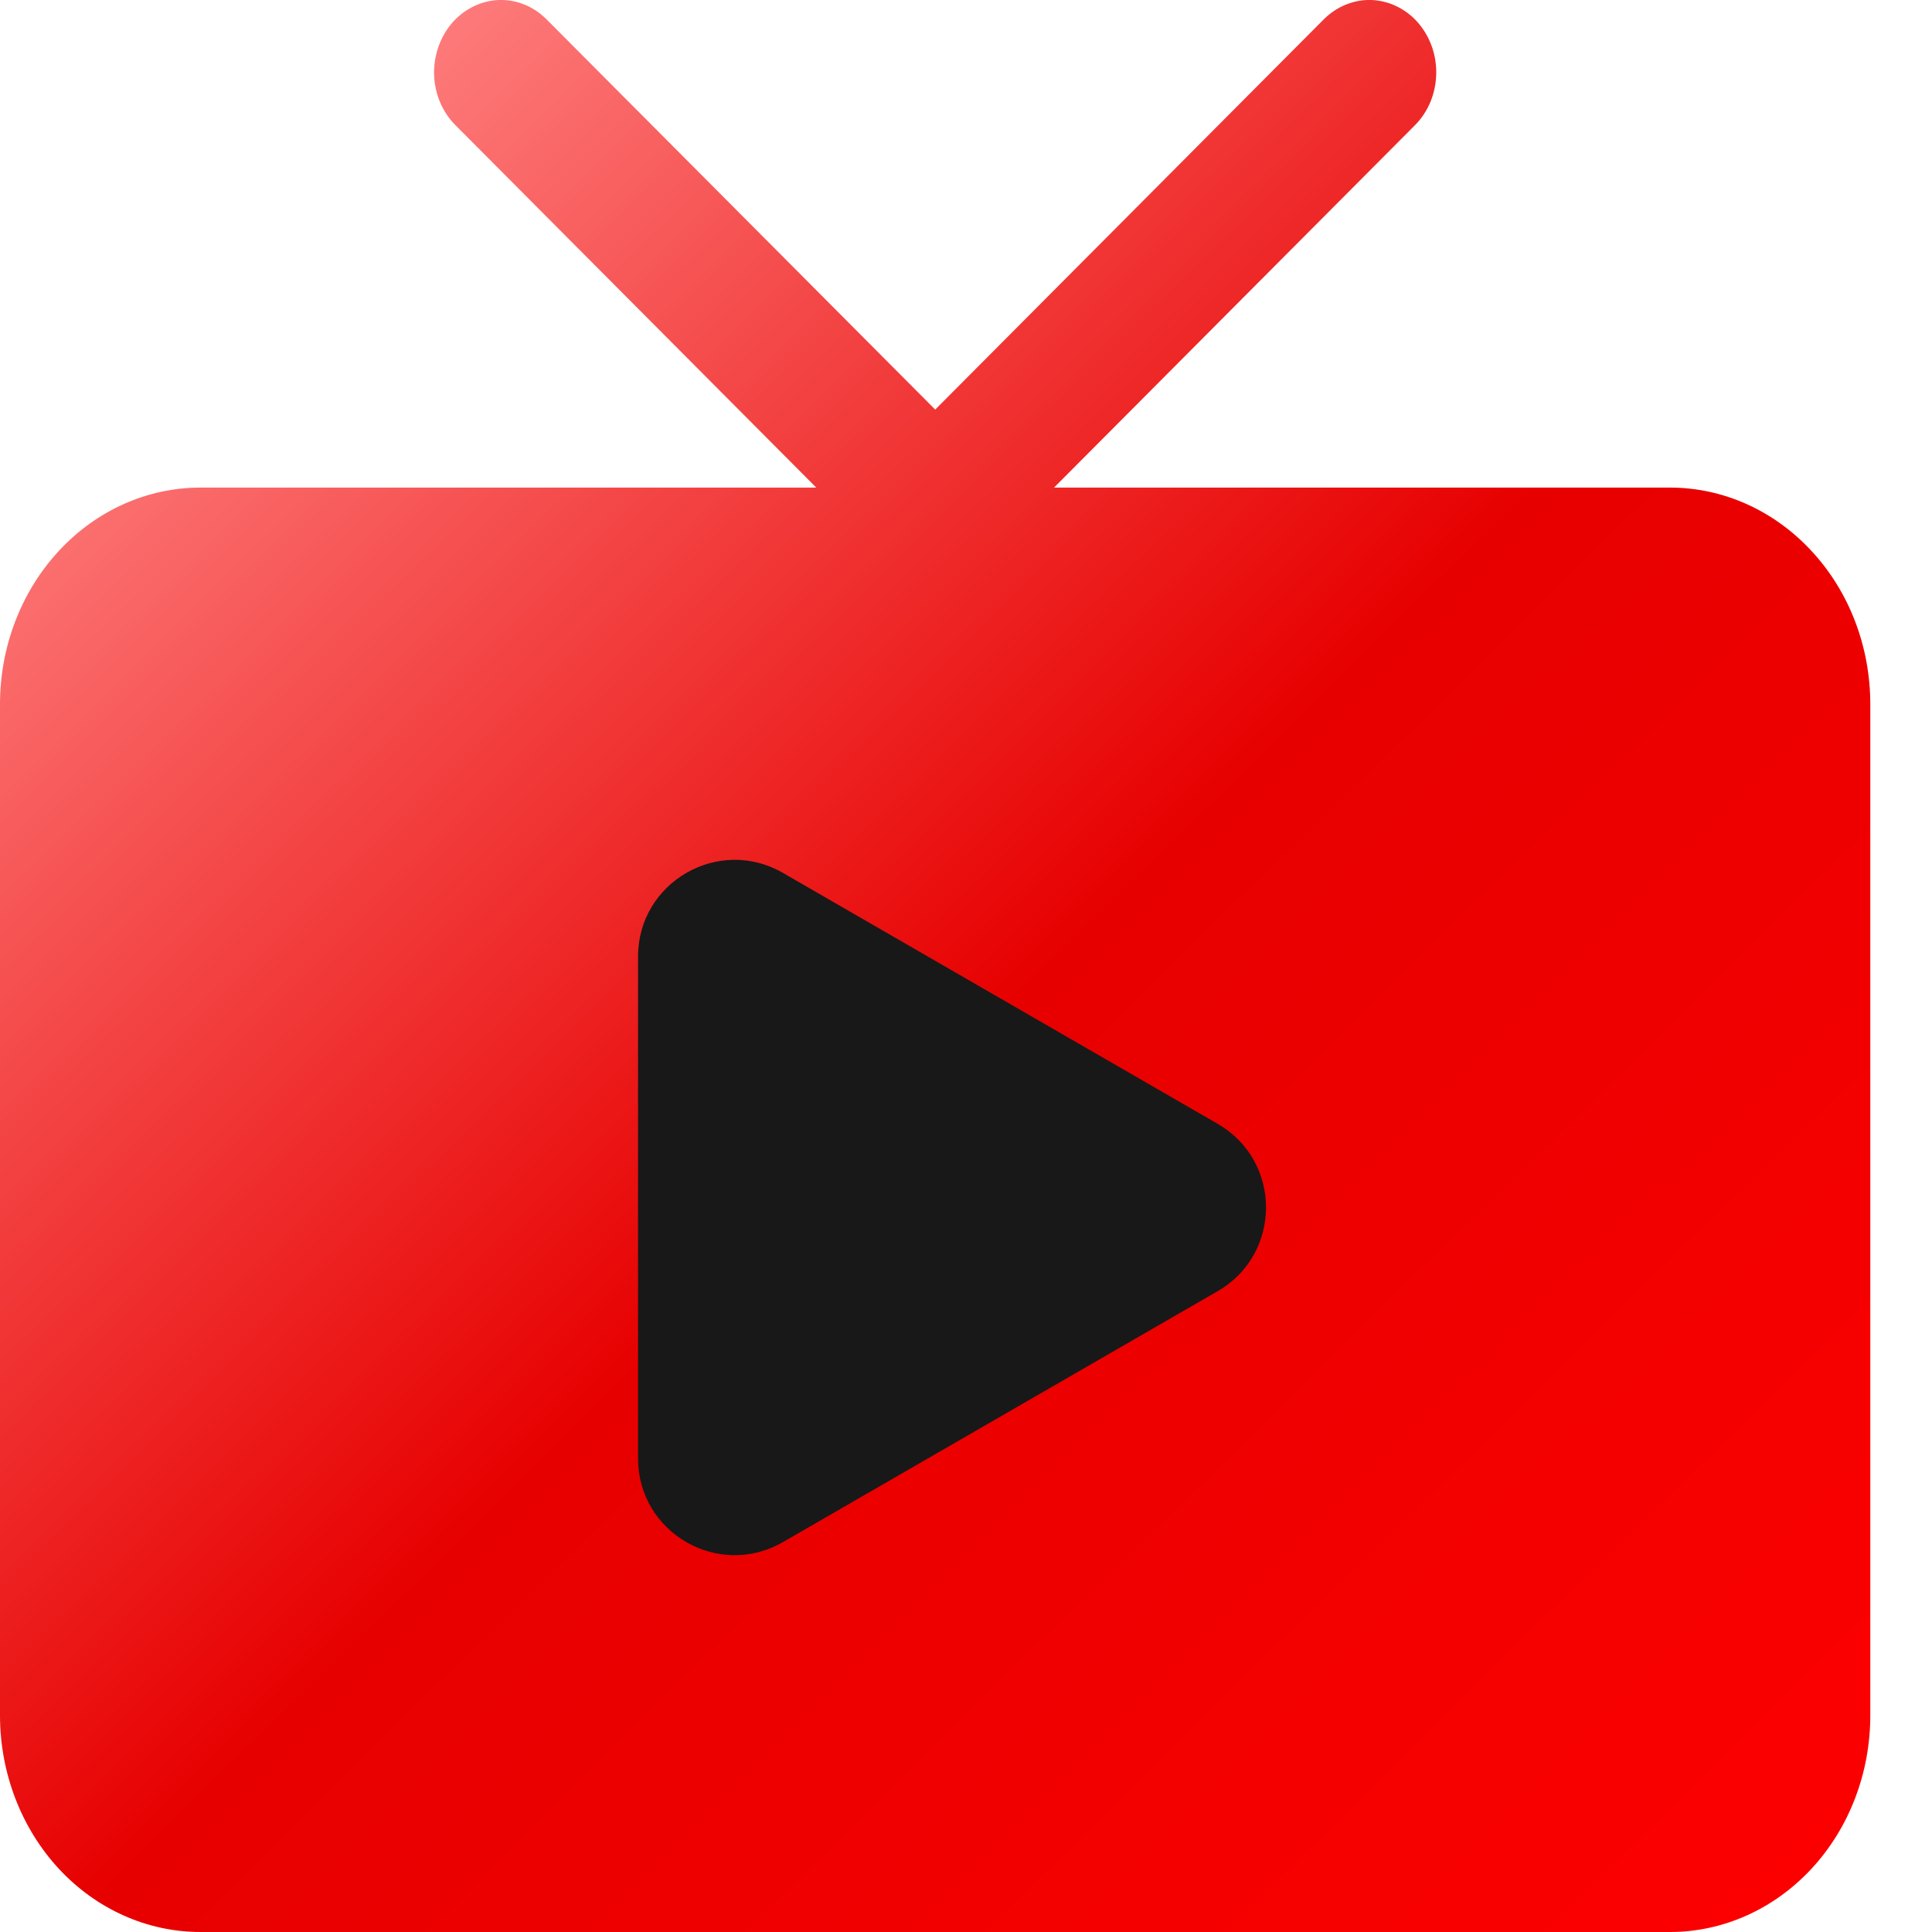 <svg width="16" height="16" viewBox="0 0 16 16" fill="none" xmlns="http://www.w3.org/2000/svg">
<g id="Layer 1">
<path id="Vector" d="M13.83 4.038H8.729L11.717 1.038C11.77 0.985 11.813 0.921 11.844 0.849C11.874 0.778 11.891 0.701 11.894 0.622C11.897 0.544 11.885 0.465 11.86 0.391C11.835 0.318 11.796 0.25 11.747 0.192C11.698 0.134 11.638 0.088 11.572 0.055C11.506 0.022 11.435 0.004 11.362 0C11.289 -0.003 11.217 0.01 11.149 0.037C11.08 0.064 11.018 0.106 10.964 0.159L7.745 3.392L4.525 0.159C4.417 0.051 4.274 -0.006 4.127 0C3.981 0.007 3.842 0.076 3.742 0.192C3.643 0.309 3.59 0.463 3.595 0.622C3.601 0.781 3.665 0.931 3.773 1.038L6.76 4.038H1.66C1.219 4.038 0.797 4.227 0.486 4.564C0.175 4.9 0 5.356 0 5.832V14.206C0 14.682 0.175 15.138 0.486 15.475C0.797 15.811 1.219 16 1.66 16H13.83C14.27 16 14.692 15.811 15.003 15.475C15.315 15.138 15.489 14.682 15.489 14.206V5.832C15.489 5.356 15.315 4.9 15.003 4.564C14.692 4.227 14.27 4.038 13.83 4.038Z" fill="url(#paint0_linear_837_1115)"/>
<path id="Polygon 1" d="M10.084 9.307C10.618 9.615 10.618 10.385 10.084 10.693L6.484 12.771C5.951 13.079 5.284 12.694 5.284 12.079L5.284 7.922C5.284 7.306 5.951 6.921 6.484 7.229L10.084 9.307Z" fill="#181818"/>
</g>
<defs>
<linearGradient id="paint0_linear_837_1115" x1="14.421" y1="16" x2="0.821" y2="2.12" gradientUnits="userSpaceOnUse">
<stop stop-color="#FC0000"/>
<stop offset="0.5" stop-color="#E70000"/>
<stop offset="1" stop-color="#FF8383"/>
</linearGradient>
</defs>
</svg>
